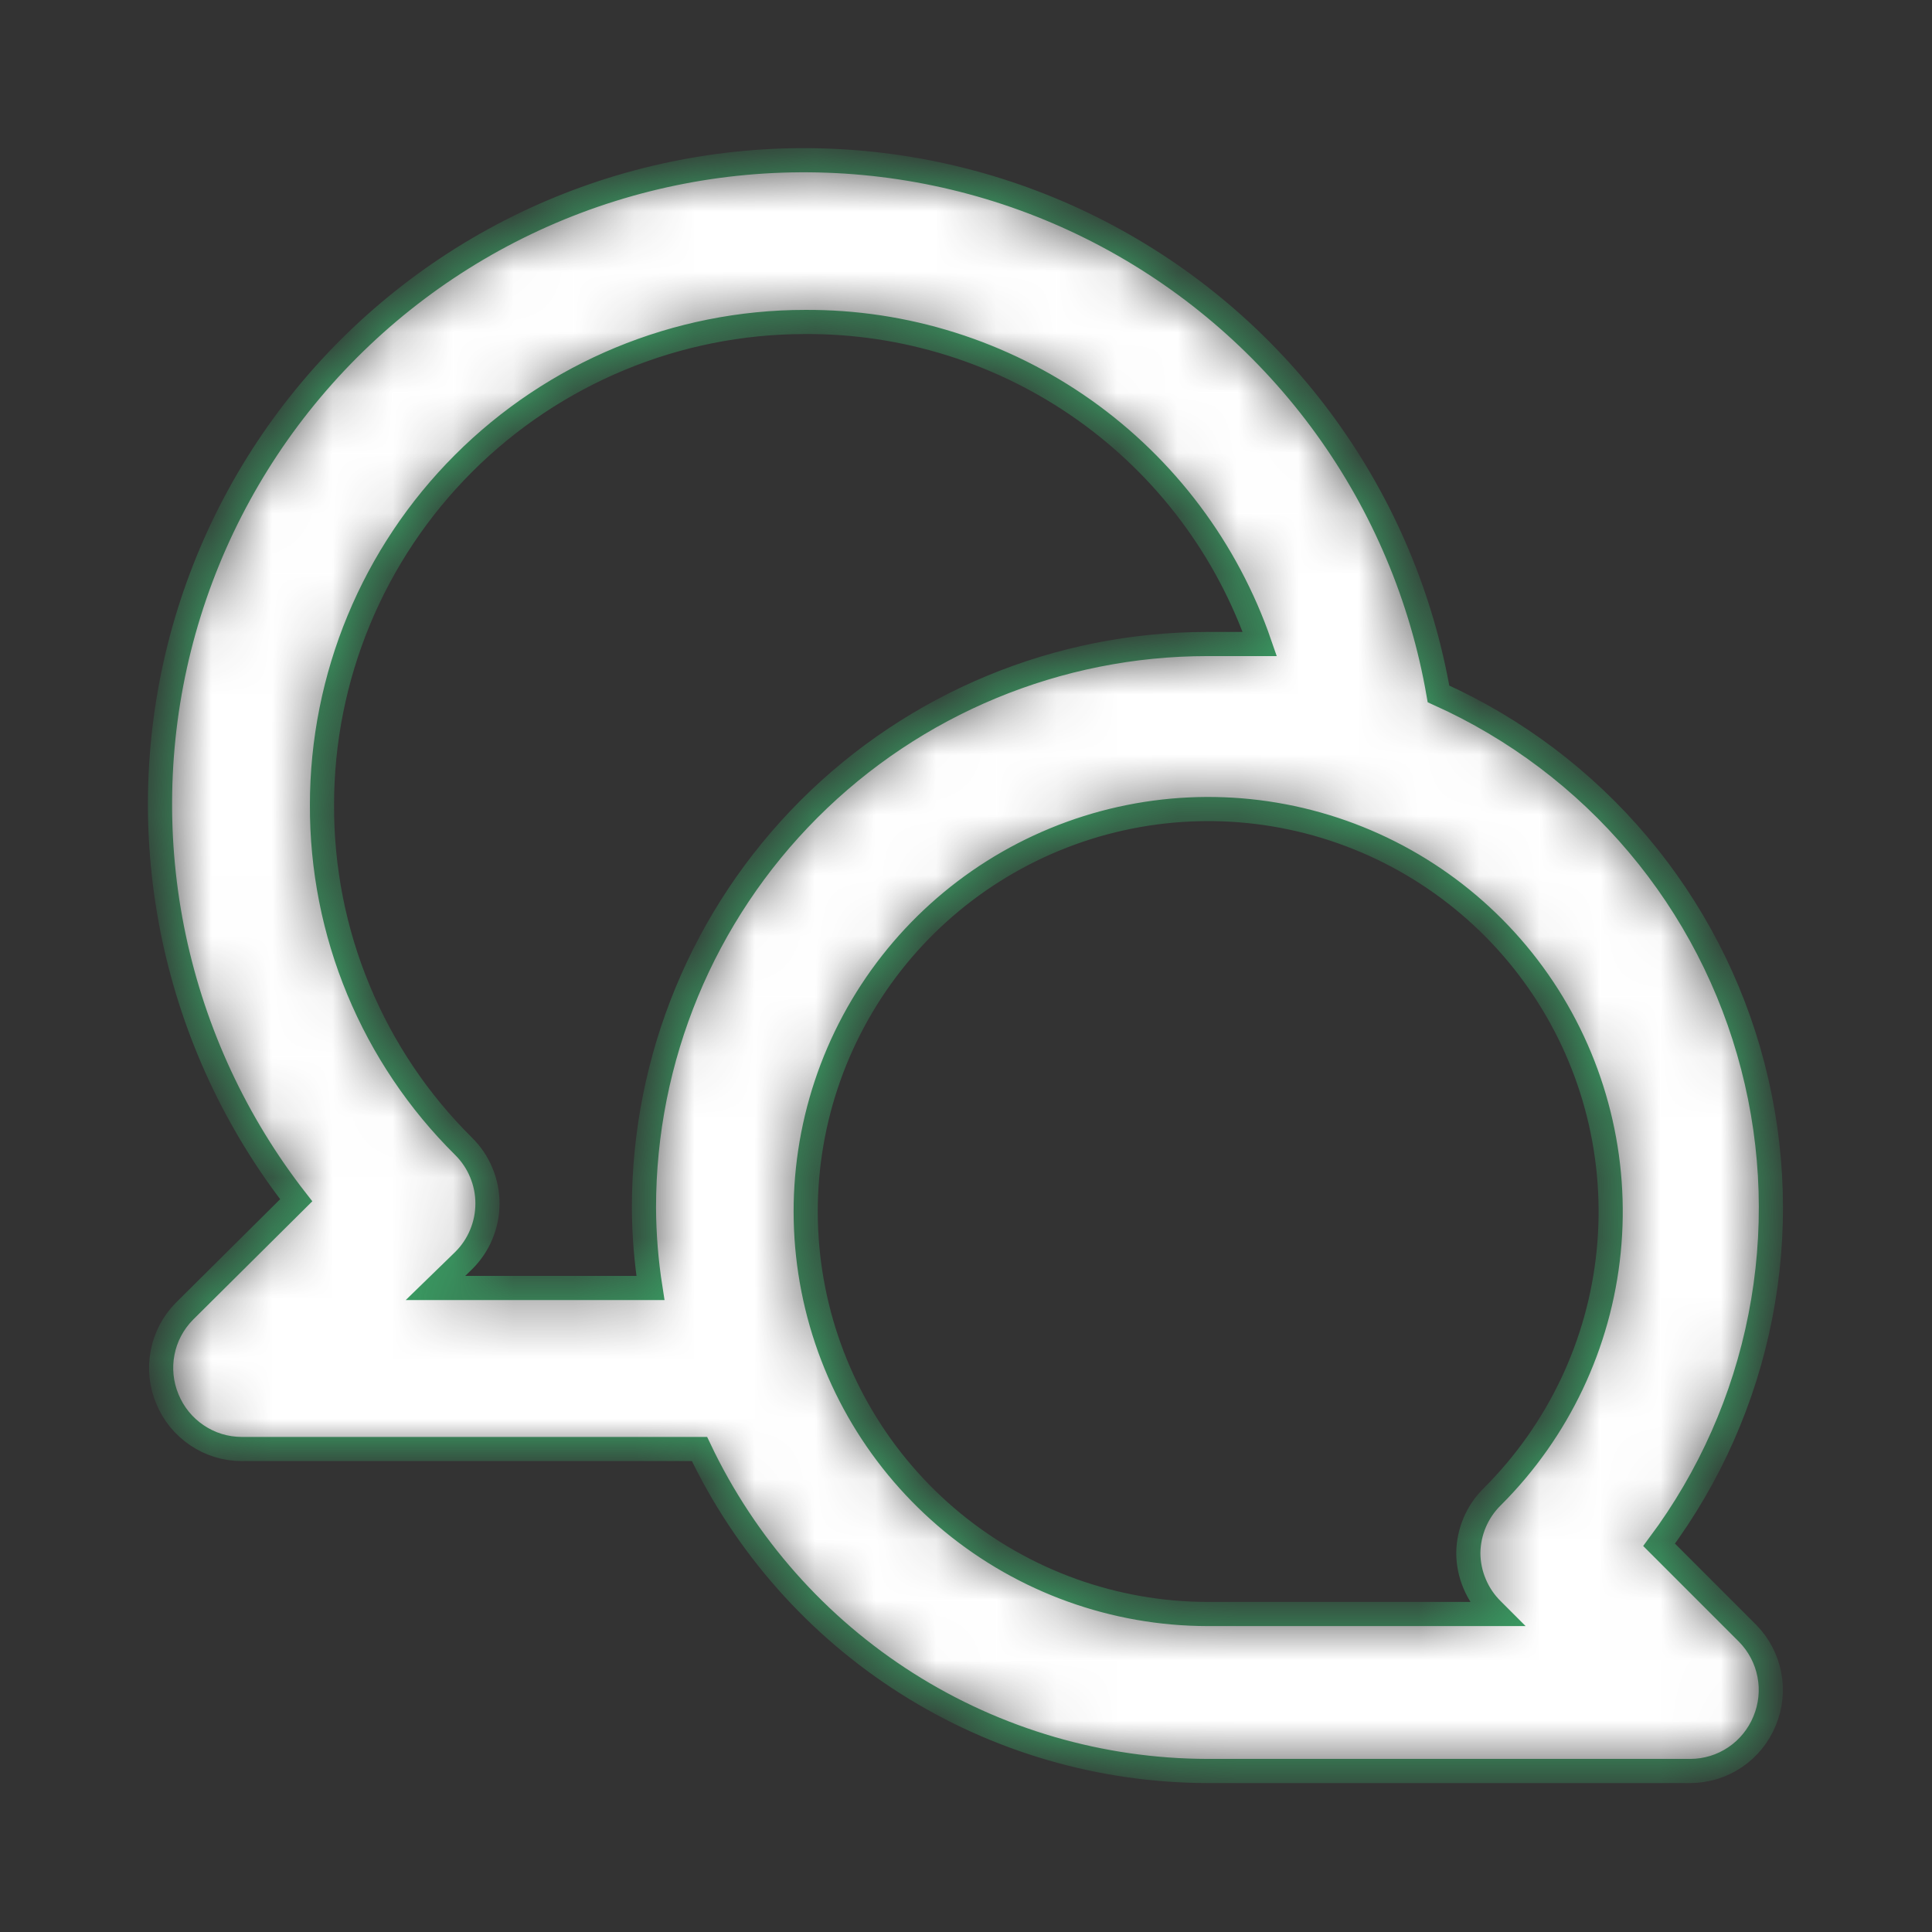<svg width="32" height="32" viewBox="0 0 32 32" fill="none" xmlns="http://www.w3.org/2000/svg">
<rect x="0" y="0" width="32" height="32" fill="#333333" stroke="none"/>
<mask id="path-1-inside-1_5022_2707" fill="white">
<path d="M27.48 25.587C28.315 24.467 28.889 23.173 29.157 21.802C29.426 20.431 29.384 19.017 29.033 17.664C28.683 16.311 28.033 15.054 27.131 13.986C26.23 12.918 25.101 12.066 23.826 11.493C23.549 9.896 22.91 8.383 21.961 7.07C21.011 5.756 19.774 4.676 18.344 3.912C16.914 3.148 15.329 2.72 13.709 2.661C12.089 2.601 10.476 2.911 8.994 3.568C7.512 4.225 6.2 5.212 5.156 6.452C4.112 7.692 3.365 9.154 2.97 10.727C2.576 12.299 2.546 13.941 2.881 15.527C3.217 17.113 3.909 18.602 4.906 19.88L3.053 21.72C2.868 21.908 2.742 22.146 2.693 22.404C2.643 22.663 2.671 22.931 2.773 23.173C2.873 23.417 3.043 23.625 3.261 23.772C3.479 23.92 3.736 23.999 3.999 24H11.586C12.342 25.593 13.533 26.939 15.022 27.883C16.511 28.827 18.237 29.33 20 29.333H28C28.263 29.332 28.52 29.253 28.738 29.106C28.956 28.959 29.126 28.75 29.226 28.507C29.328 28.264 29.356 27.996 29.306 27.738C29.256 27.479 29.131 27.241 28.946 27.053L27.48 25.587ZM10.666 20C10.668 20.447 10.704 20.892 10.773 21.333H7.213L7.679 20.88C7.804 20.756 7.904 20.609 7.971 20.446C8.039 20.284 8.074 20.109 8.074 19.933C8.074 19.757 8.039 19.583 7.971 19.421C7.904 19.258 7.804 19.111 7.679 18.987C6.932 18.248 6.34 17.367 5.937 16.396C5.534 15.426 5.329 14.384 5.333 13.333C5.333 11.212 6.176 9.177 7.676 7.677C9.176 6.176 11.211 5.333 13.333 5.333C14.988 5.323 16.605 5.833 17.957 6.789C19.308 7.746 20.326 9.102 20.866 10.667C20.573 10.667 20.293 10.667 20 10.667C17.524 10.667 15.15 11.65 13.4 13.4C11.649 15.151 10.666 17.525 10.666 20ZM24.72 26.667L24.786 26.733H20C18.457 26.731 16.964 26.193 15.773 25.213C14.583 24.232 13.769 22.87 13.471 21.357C13.172 19.843 13.408 18.274 14.137 16.915C14.866 15.556 16.044 14.492 17.47 13.904C18.895 13.316 20.481 13.24 21.956 13.69C23.431 14.14 24.705 15.087 25.56 16.371C26.415 17.654 26.798 19.194 26.645 20.729C26.492 22.264 25.811 23.698 24.72 24.787C24.468 25.033 24.325 25.368 24.32 25.72C24.32 25.896 24.356 26.071 24.425 26.233C24.493 26.396 24.593 26.543 24.72 26.667V26.667Z"/>
</mask>
<path d="M27.48 25.587C28.315 24.467 28.889 23.173 29.157 21.802C29.426 20.431 29.384 19.017 29.033 17.664C28.683 16.311 28.033 15.054 27.131 13.986C26.23 12.918 25.101 12.066 23.826 11.493C23.549 9.896 22.91 8.383 21.961 7.07C21.011 5.756 19.774 4.676 18.344 3.912C16.914 3.148 15.329 2.72 13.709 2.661C12.089 2.601 10.476 2.911 8.994 3.568C7.512 4.225 6.2 5.212 5.156 6.452C4.112 7.692 3.365 9.154 2.97 10.727C2.576 12.299 2.546 13.941 2.881 15.527C3.217 17.113 3.909 18.602 4.906 19.88L3.053 21.72C2.868 21.908 2.742 22.146 2.693 22.404C2.643 22.663 2.671 22.931 2.773 23.173C2.873 23.417 3.043 23.625 3.261 23.772C3.479 23.92 3.736 23.999 3.999 24H11.586C12.342 25.593 13.533 26.939 15.022 27.883C16.511 28.827 18.237 29.33 20 29.333H28C28.263 29.332 28.52 29.253 28.738 29.106C28.956 28.959 29.126 28.75 29.226 28.507C29.328 28.264 29.356 27.996 29.306 27.738C29.256 27.479 29.131 27.241 28.946 27.053L27.48 25.587ZM10.666 20C10.668 20.447 10.704 20.892 10.773 21.333H7.213L7.679 20.88C7.804 20.756 7.904 20.609 7.971 20.446C8.039 20.284 8.074 20.109 8.074 19.933C8.074 19.757 8.039 19.583 7.971 19.421C7.904 19.258 7.804 19.111 7.679 18.987C6.932 18.248 6.34 17.367 5.937 16.396C5.534 15.426 5.329 14.384 5.333 13.333C5.333 11.212 6.176 9.177 7.676 7.677C9.176 6.176 11.211 5.333 13.333 5.333C14.988 5.323 16.605 5.833 17.957 6.789C19.308 7.746 20.326 9.102 20.866 10.667C20.573 10.667 20.293 10.667 20 10.667C17.524 10.667 15.15 11.65 13.4 13.4C11.649 15.151 10.666 17.525 10.666 20ZM24.72 26.667L24.786 26.733H20C18.457 26.731 16.964 26.193 15.773 25.213C14.583 24.232 13.769 22.87 13.471 21.357C13.172 19.843 13.408 18.274 14.137 16.915C14.866 15.556 16.044 14.492 17.47 13.904C18.895 13.316 20.481 13.24 21.956 13.69C23.431 14.14 24.705 15.087 25.56 16.371C26.415 17.654 26.798 19.194 26.645 20.729C26.492 22.264 25.811 23.698 24.72 24.787C24.468 25.033 24.325 25.368 24.32 25.72C24.32 25.896 24.356 26.071 24.425 26.233C24.493 26.396 24.593 26.543 24.72 26.667V26.667Z" fill="white" stroke="#3A9F64" stroke-width="0.4" mask="url(#path-1-inside-1_5022_2707)"/>
</svg>
